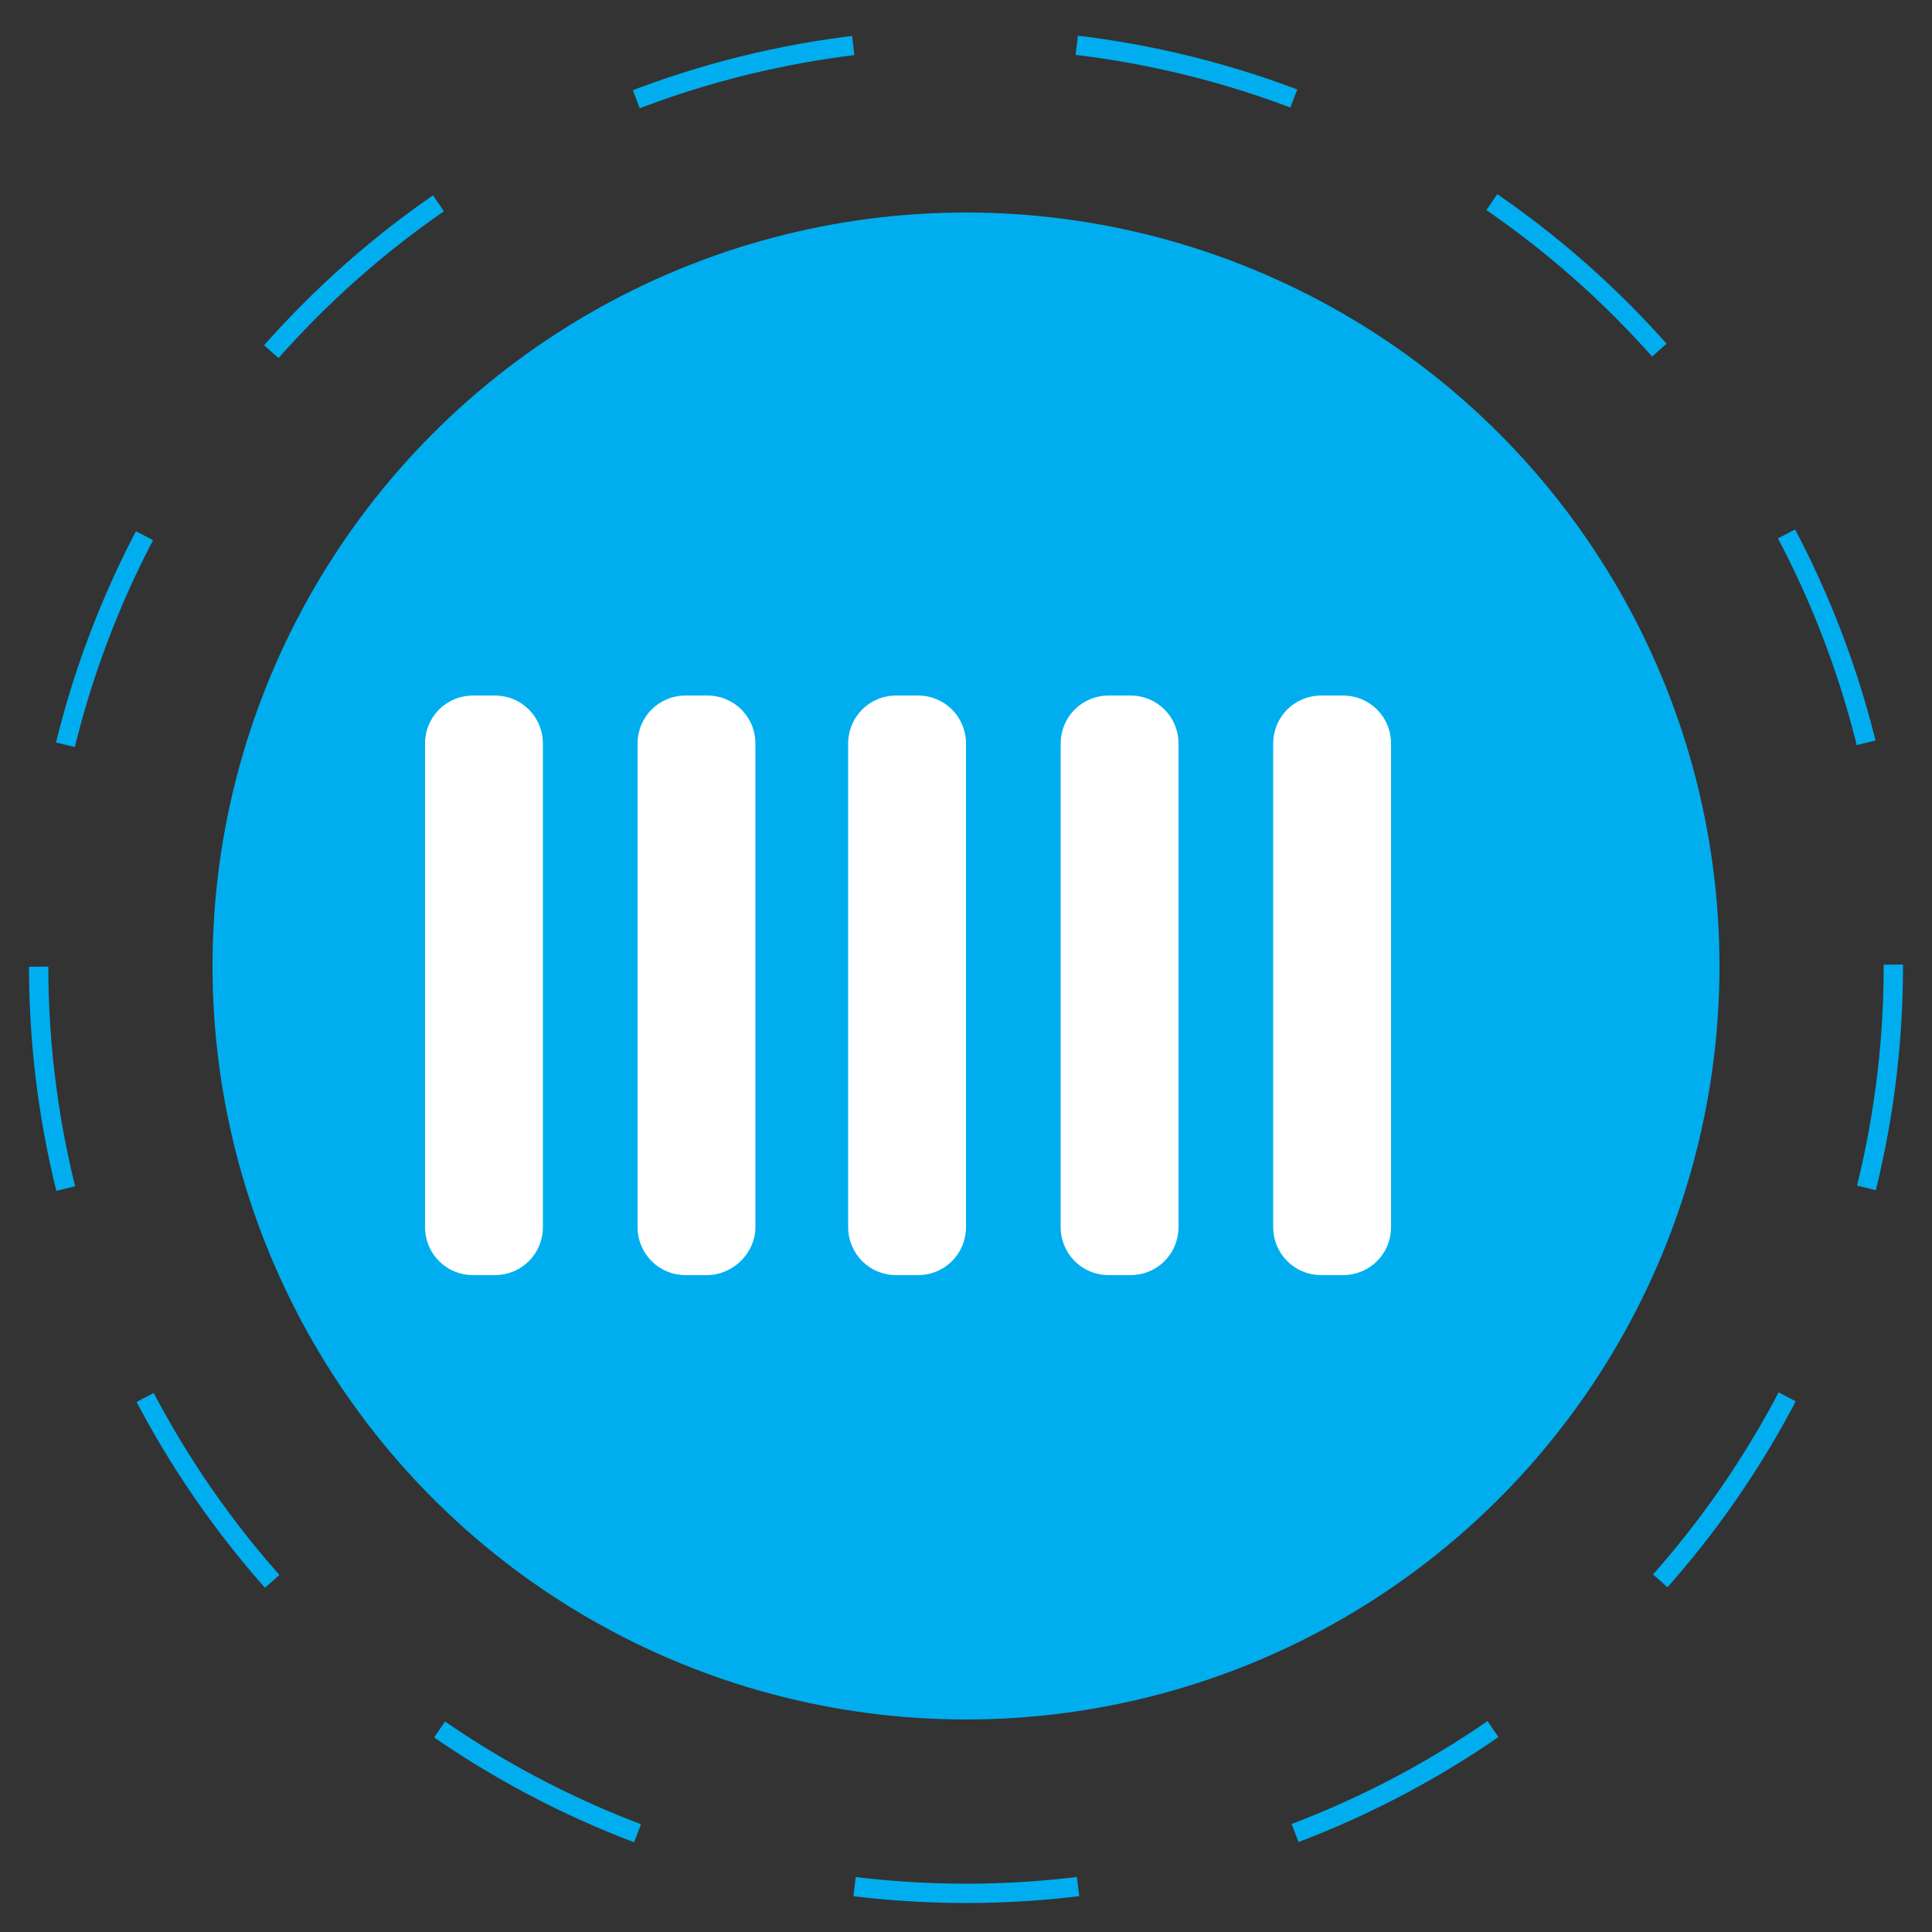 <?xml version="1.0" encoding="utf-8"?>
<!-- Generator: Adobe Illustrator 19.0.0, SVG Export Plug-In . SVG Version: 6.00 Build 0)  -->
<svg version="1.1" id="Layer_1" xmlns="http://www.w3.org/2000/svg" xmlns:xlink="http://www.w3.org/1999/xlink" x="0px" y="0px"
	 viewBox="0 0 100 100" style="enable-background:new 0 0 100 100;" xml:space="preserve">
<rect x="0" y="0" width="100" height="100" fill="#333333" stroke="none"/>
<style type="text/css">
	.st0{fill:#FFFFFF;}
	.st1{fill:none;stroke:#00AEEF;stroke-miterlimit:10;stroke-dasharray:11.597,11.597;}
	.st2{fill:#00AEEF;}
</style>
<g id="XMLID_1_">

	<circle id="XMLID_9_" class="st1" cx="50" cy="50" r="48">
	<animateTransform attributeName = "transform"
		attributeType = "XML"
		type ="rotate"
		from= "0 50 50"
		to ="360 50 50"
		dur = "10s"
		repeatCount= "indefinite"/>
	</circle>
</g>
<circle id="XMLID_2_" class="st2" cx="50" cy="50" r="39"/>
<path id="XMLID_4_" class="st0" d="M25.6,66h-1.1c-1.4,0-2.5-1.1-2.5-2.5v-25c0-1.4,1.1-2.5,2.5-2.5h1.1c1.4,0,2.5,1.1,2.5,2.5v25
	C28.1,64.9,27,66,25.6,66z">
	<animateTransform id="Loader" 
		attributeName = "transform"
		attributeType = "XML"
		type ="translate"
		dur = "1s"
		values ="0,6;0,-6;0,6"
		repeatCount= "indefinite"/>
	</path>
<path id="XMLID_5_" class="st0" d="M36.6,66h-1.1c-1.4,0-2.5-1.1-2.5-2.5v-25c0-1.4,1.1-2.5,2.5-2.5h1.1c1.4,0,2.5,1.1,2.5,2.5v25
	C39.1,64.9,37.9,66,36.6,66z">
	<animateTransform id="Loader"  
		attributeName = "transform"
		attributeType = "XML"
		type ="translate"
		begin="0.1"
		dur = "1s"
		values ="0,6;0,-6;0,6"
		repeatCount= "indefinite"/>
	</path>
<path id="XMLID_6_" class="st0" d="M47.5,66h-1.1c-1.4,0-2.5-1.1-2.5-2.5v-25c0-1.4,1.1-2.5,2.5-2.5h1.1c1.4,0,2.5,1.1,2.5,2.5v25
	C50,64.9,48.9,66,47.5,66z">
	<animateTransform id="Loader"  
		attributeName = "transform"
		attributeType = "XML"
		type ="translate"
		begin="0.2"
		dur = "1s"
		values ="0,6;0,-6;0,6"
		repeatCount= "indefinite"/>
	</path>
<path id="XMLID_7_" class="st0" d="M58.5,66h-1.1c-1.4,0-2.5-1.1-2.5-2.5v-25c0-1.4,1.1-2.5,2.5-2.5h1.1c1.4,0,2.5,1.1,2.5,2.5v25
	C61,64.9,59.9,66,58.5,66z">
	<animateTransform id="Loader"  
		attributeName = "transform"
		attributeType = "XML"
		type ="translate"
		begin="0.3"
		dur = "1s"
		values ="0,6;0,-6;0,6"
		repeatCount= "indefinite"/>
	</path>
<path id="XMLID_11_" class="st0" d="M69.5,66h-1.1c-1.4,0-2.5-1.1-2.5-2.5v-25c0-1.4,1.1-2.5,2.5-2.5h1.1c1.4,0,2.5,1.1,2.5,2.5v25
	C72,64.9,70.9,66,69.5,66z">
	<animateTransform id="Loader"  
		attributeName = "transform"
		attributeType = "XML"
		type ="translate"
		begin="0.4"
		dur = "1s"
		values ="0,6;0,-6;0,6"
		repeatCount= "indefinite"/>
	</path>
</svg>
